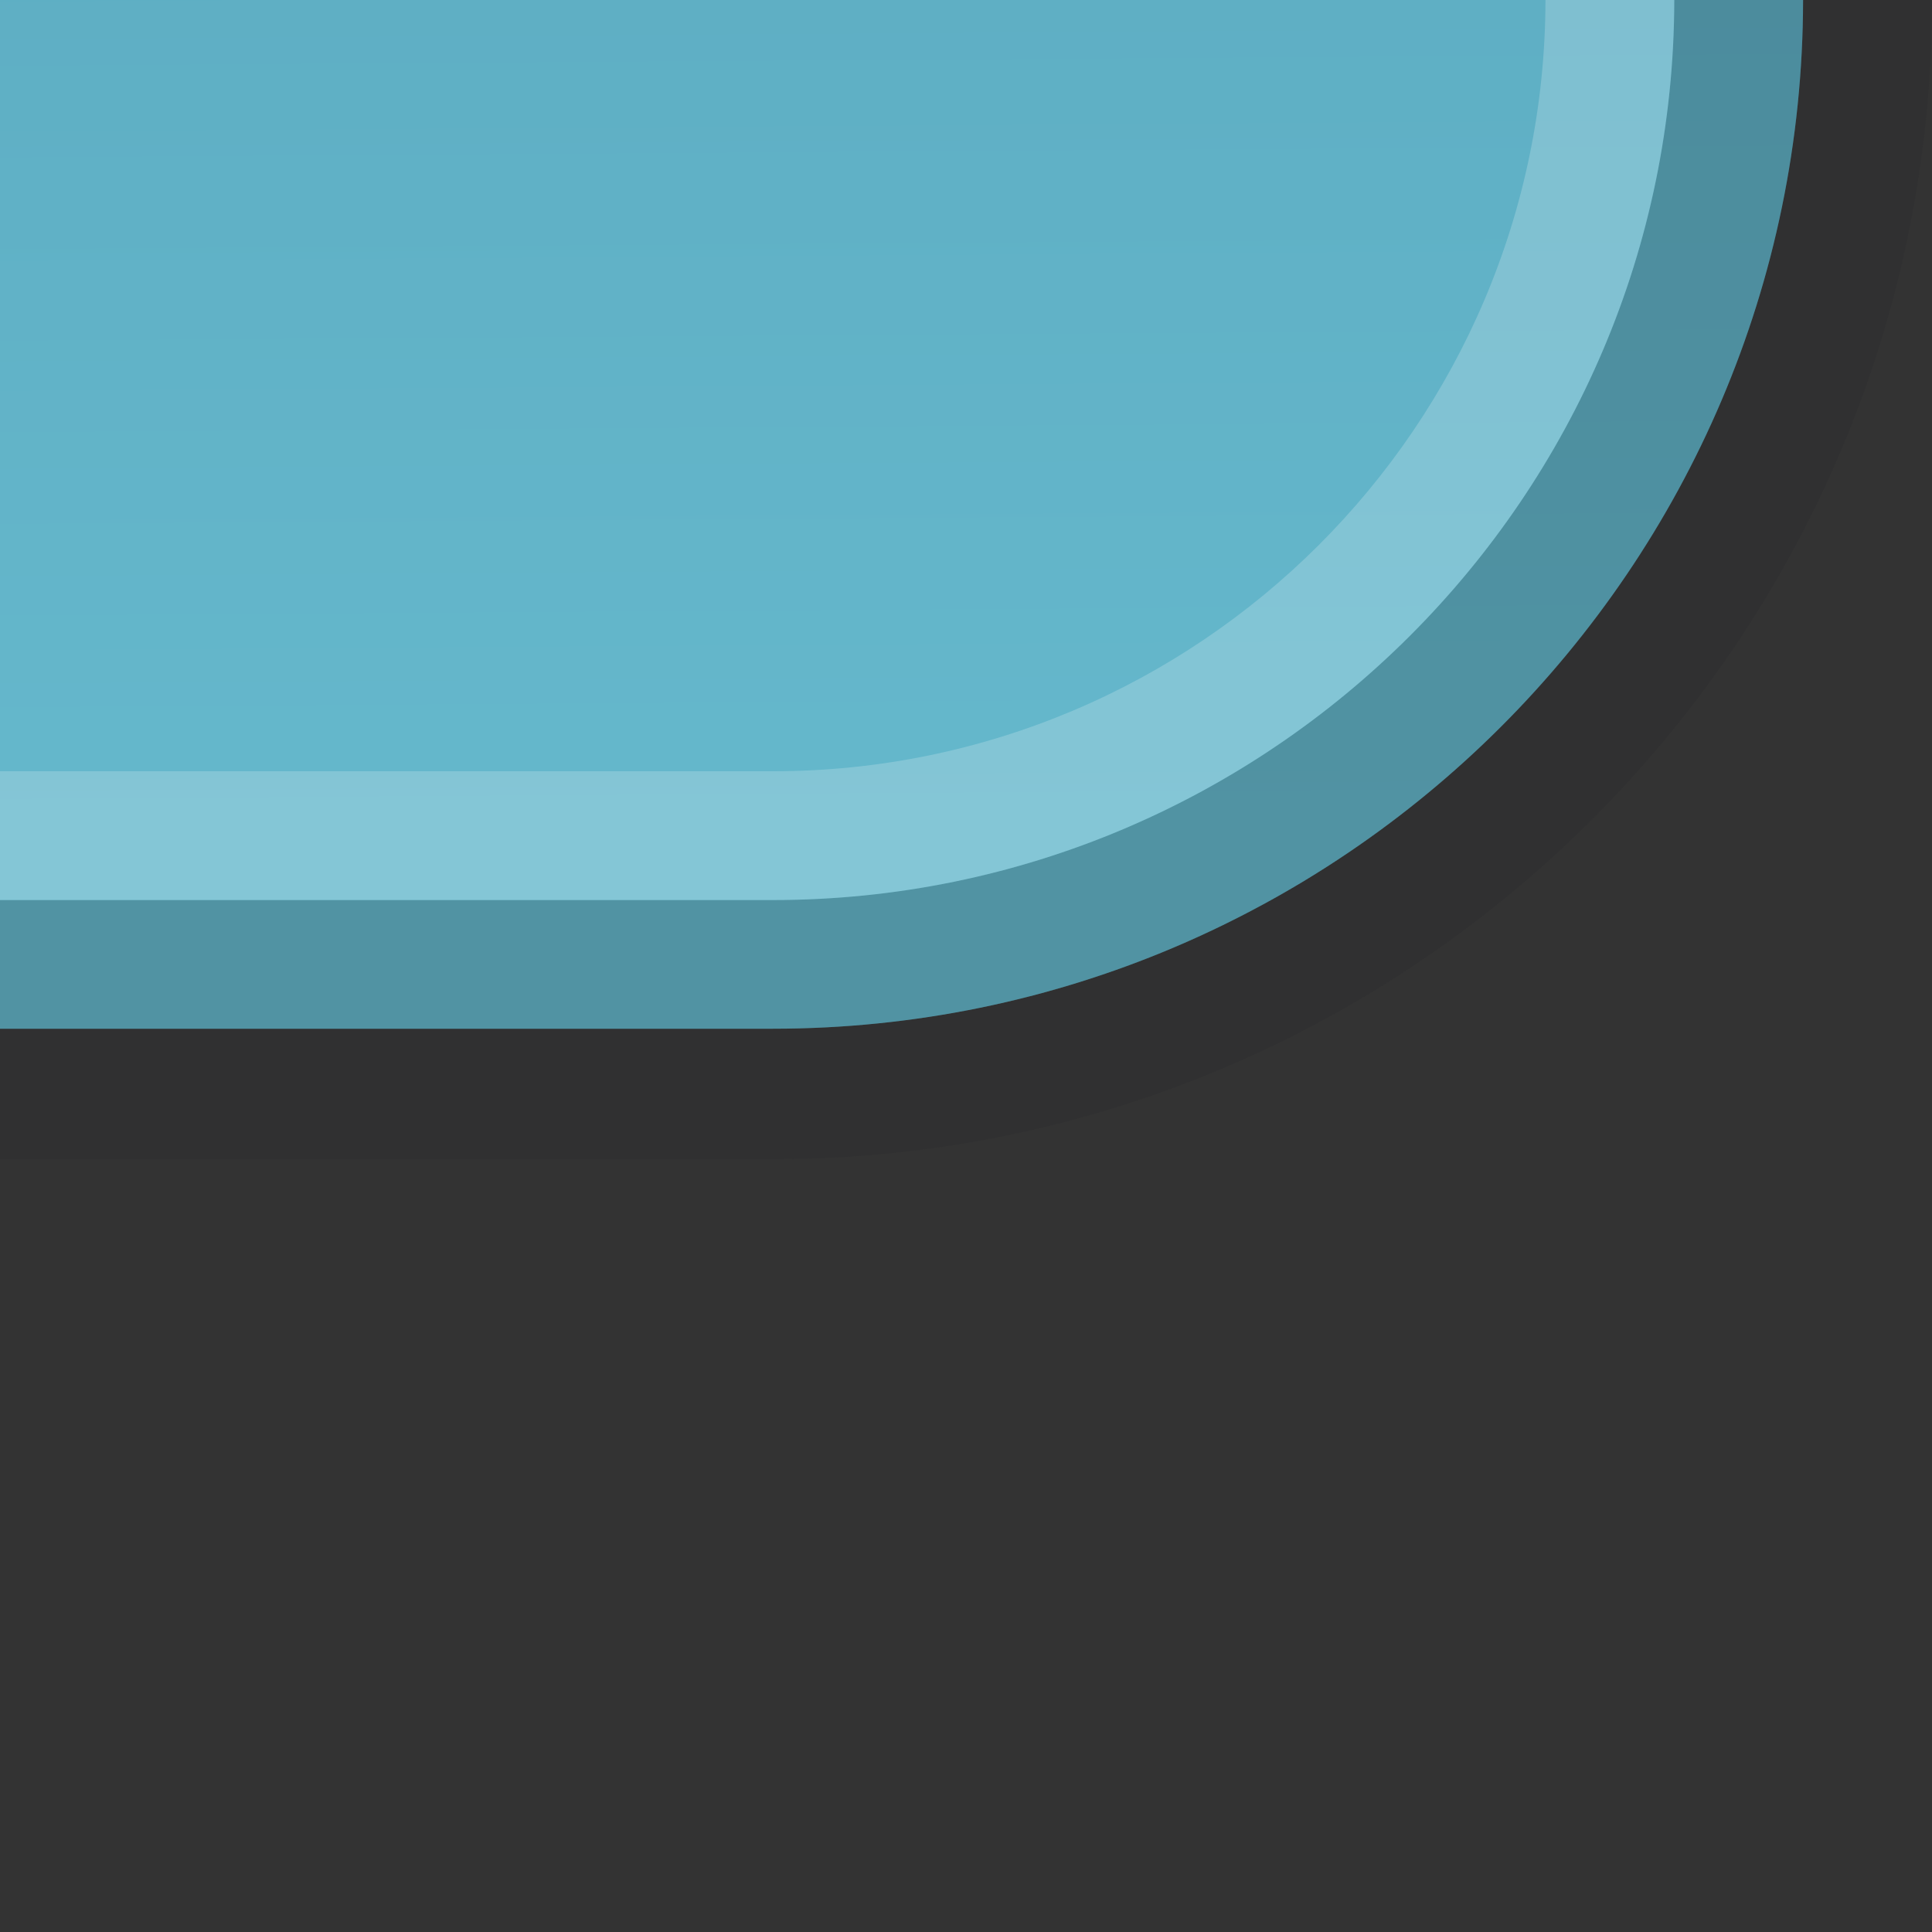 <?xml version="1.0" encoding="UTF-8"?>
<!DOCTYPE svg PUBLIC "-//W3C//DTD SVG 1.1 Tiny//EN" "http://www.w3.org/Graphics/SVG/1.1/DTD/svg11-tiny.dtd">
<svg baseProfile="tiny" height="15px" version="1.1" viewBox="0 0 15 15" width="15px" x="0px" xmlns="http://www.w3.org/2000/svg" xmlns:xlink="http://www.w3.org/1999/xlink" y="0px">
<rect x="0" y="0" width="15" height="15" fill="#333333" stroke="none"/>
<g>
<path d="M0,0v9h6c4.962,0,9-4.035,9-8.995V0H0z" fill="#14141E" fill-opacity="0.1" fill-rule="evenodd" stroke-opacity="0.1"/>
<path d="M0,0v7.987h6c4.408,0,7.995-3.583,7.999-7.987H0z" fill="url(#SVGID_1_)" fill-rule="evenodd"/>
<path d="M12.999,0C12.995,3.854,9.856,6.988,6,6.988H0v0.999h6   c4.408,0,7.995-3.582,7.999-7.987H12.999z" fill-opacity="0.2" fill-rule="evenodd" stroke-opacity="0.2"/>
<path d="M11.999,0C11.995,3.304,9.306,5.988,6,5.988H0v1h6   c3.856,0,6.995-3.134,6.999-6.988H11.999z" fill="#FFFFFF" fill-opacity="0.2" fill-rule="evenodd" stroke-opacity="0.2"/>
<rect fill="none" height="15" width="15"/>
<defs>
<linearGradient gradientUnits="userSpaceOnUse" id="SVGID_1_" x1="7.017" x2="6.663" y1="6.51" y2="-46.815">
<stop offset="0" style="stop-color:#65B8CC"/>
<stop offset="1" style="stop-color:#306D8C"/>
</linearGradient>
</defs>
</g>
</svg>
